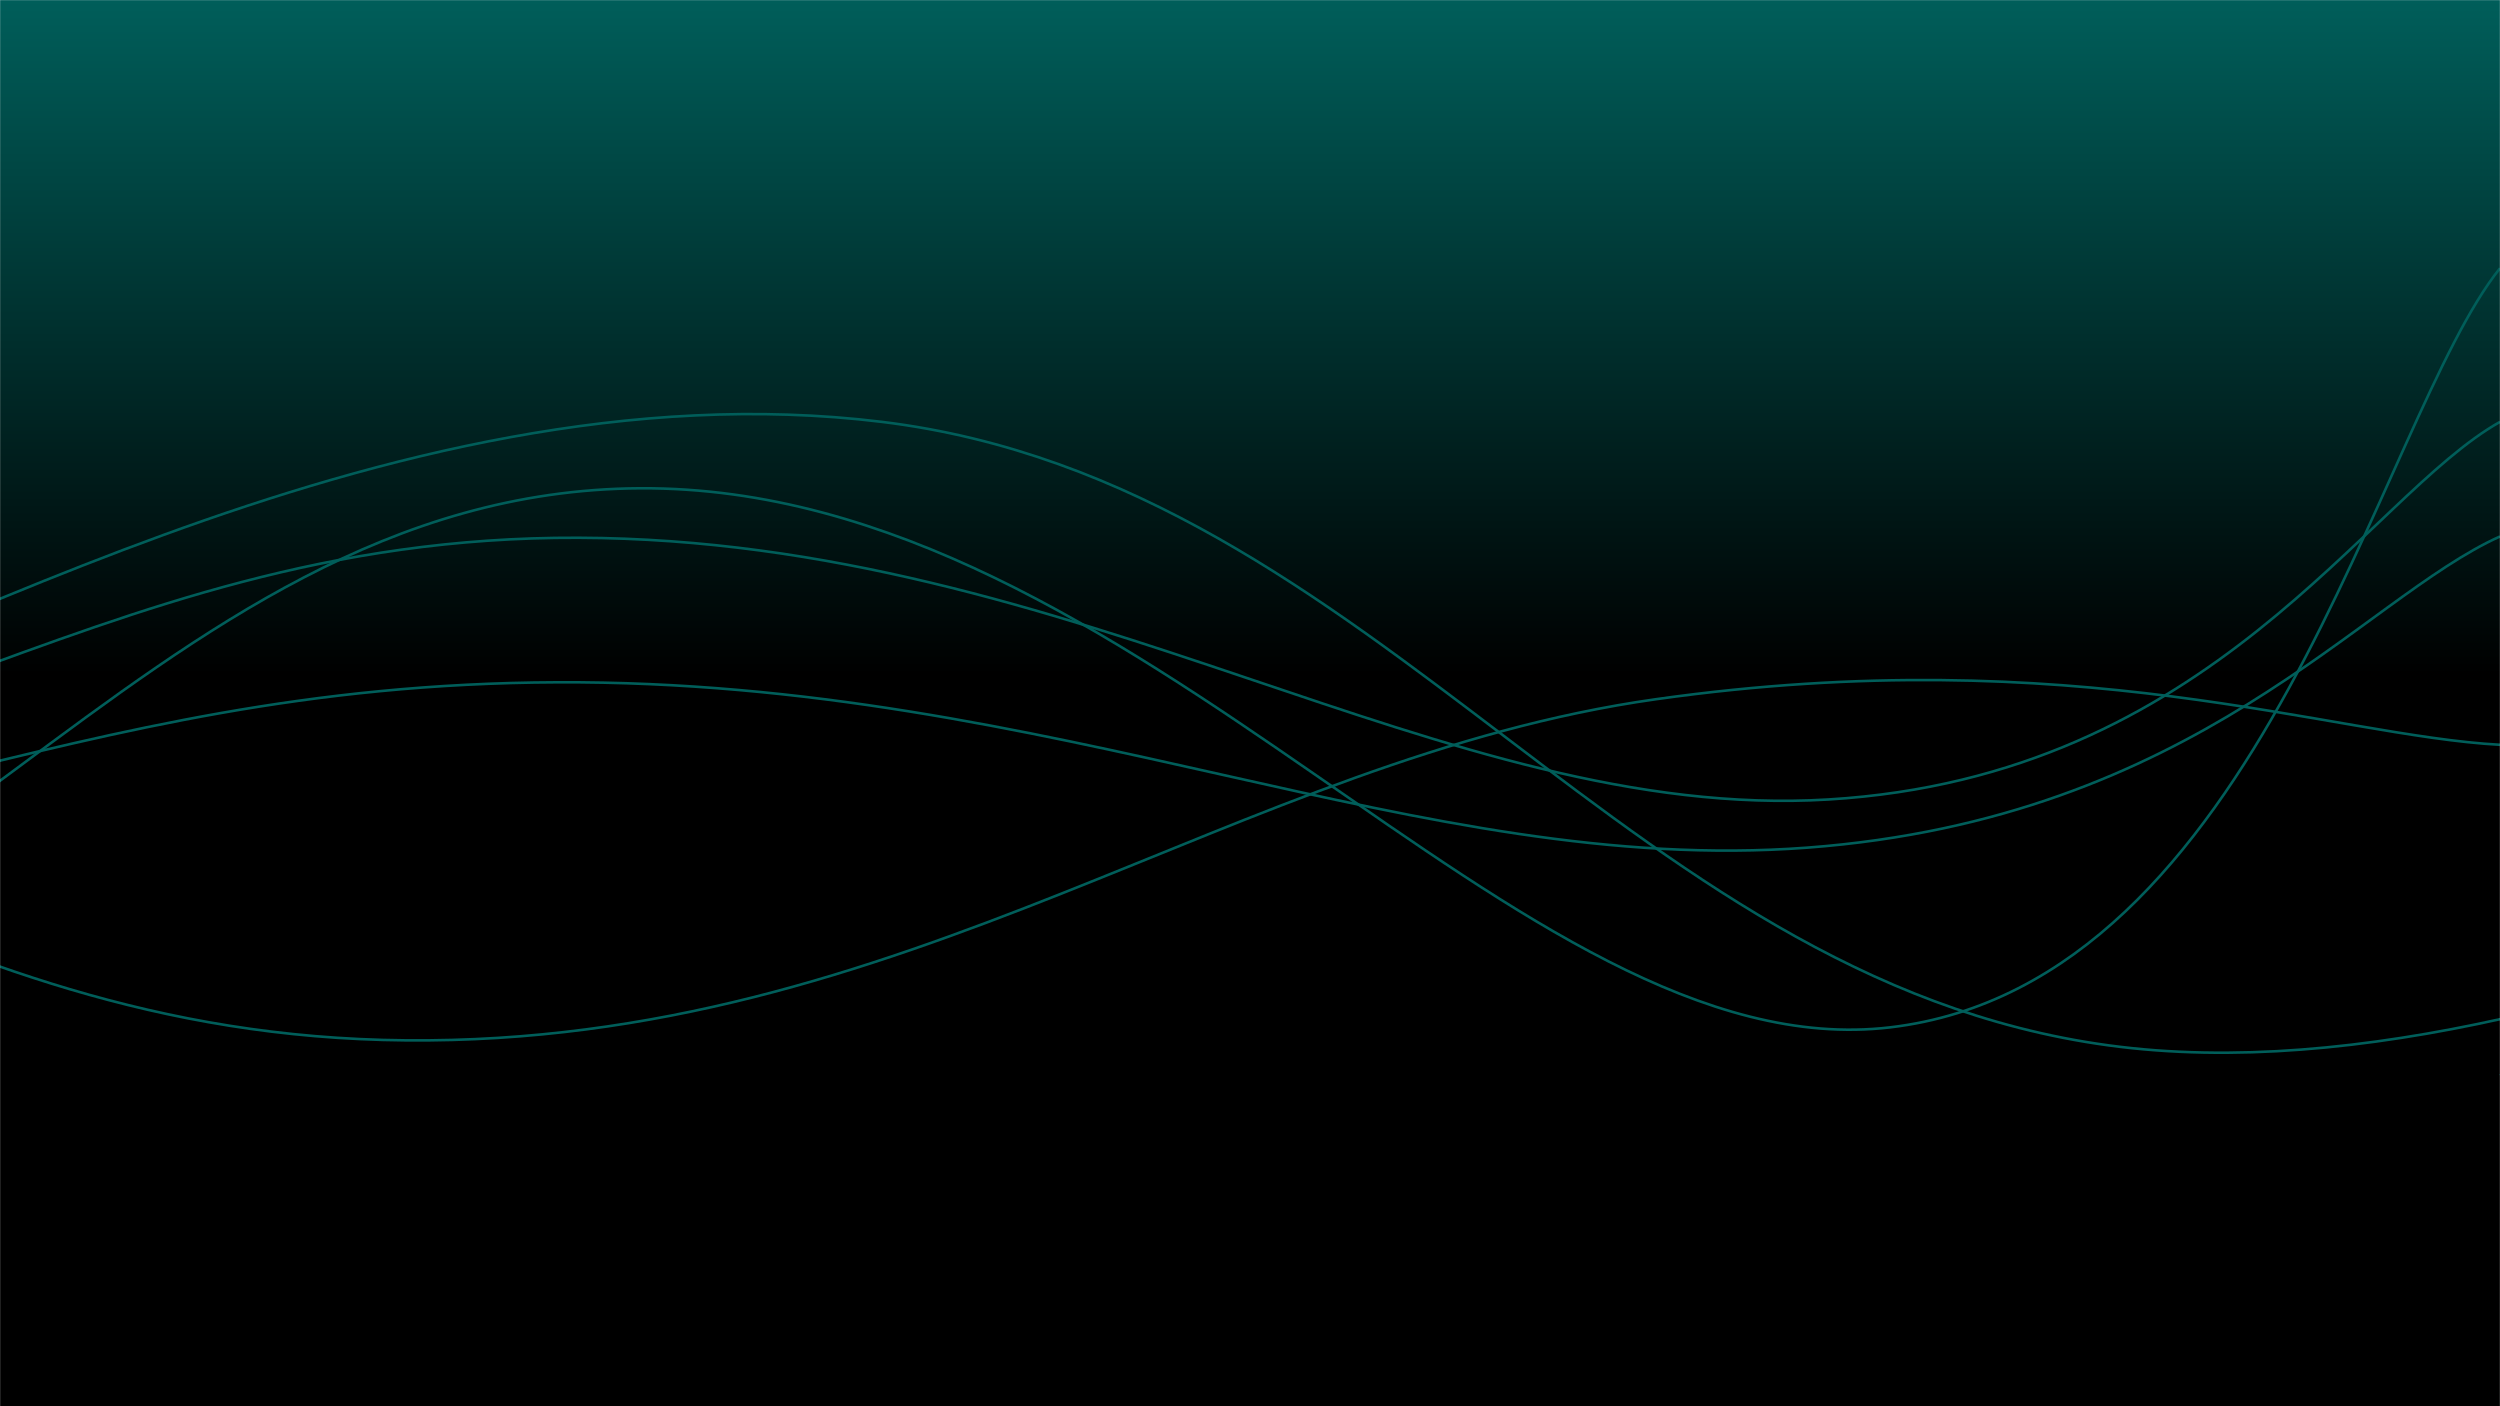 <svg xmlns="http://www.w3.org/2000/svg" version="1.1" xmlns:xlink="http://www.w3.org/1999/xlink" xmlns:svgjs="http://svgjs.com/svgjs" width="1920" height="1080" preserveAspectRatio="none" viewBox="0 0 1920 1080"><g mask="url(&quot;#SvgjsMask3415&quot;)" fill="none"><rect width="1920" height="1080" x="0" y="0" fill="url(#SvgjsLinearGradient3416)"></rect><path d="M -1608.222,593 C -1416.22,578.4 -1032.22,478.8 -648.222,520 C -264.22,561.2 -72.22,795.6 311.778,799 C 695.78,802.4 950.13,582.4 1271.778,537 C 1593.42,491.6 1790.36,565 1920,572" stroke="rgba(0, 94, 90, 1)" stroke-width="2"></path><path d="M -282.688,570 C -90.69,520.8 293.31,277 677.312,324 C 1061.31,371 1253.31,764.6 1637.312,805 C 2021.31,845.4 2540.77,521.8 2597.312,526 C 2653.85,530.2 2055.46,766 1920,826" stroke="rgba(0, 94, 90, 1)" stroke-width="2"></path><path d="M -1428.302,332 C -1236.3,425.4 -852.3,790.4 -468.302,799 C -84.3,807.6 107.7,377 491.698,375 C 875.7,373 1166.04,822.8 1451.698,789 C 1737.36,755.2 1826.34,322.6 1920,206" stroke="rgba(0, 94, 90, 1)" stroke-width="2"></path><path d="M -1475.787,266 C -1283.79,334.2 -899.79,577.6 -515.787,607 C -131.79,636.4 60.21,411.6 444.213,413 C 828.21,414.4 1109.06,631.8 1404.213,614 C 1699.37,596.2 1816.84,382 1920,324" stroke="rgba(0, 94, 90, 1)" stroke-width="2"></path><path d="M -1492.085,460 C -1300.09,499.8 -916.09,646.2 -532.085,659 C -148.09,671.8 43.91,525.6 427.915,524 C 811.91,522.4 1089.5,673.4 1387.915,651 C 1686.33,628.6 1813.58,459.8 1920,412" stroke="rgba(0, 94, 90, 1)" stroke-width="2"></path></g><defs><mask id="SvgjsMask3415"><rect width="1920" height="1080" fill="#ffffff"></rect></mask><linearGradient x1="50%" y1="100%" x2="50%" y2="0%" gradientUnits="userSpaceOnUse" id="SvgjsLinearGradient3416"><stop stop-color="rgba(0, 0, 0, 1)" offset="0.52"></stop><stop stop-color="rgba(0, 94, 90, 1)" offset="1"></stop><stop stop-color="rgba(0, 161, 155, 1)" offset="1"></stop></linearGradient></defs></svg>